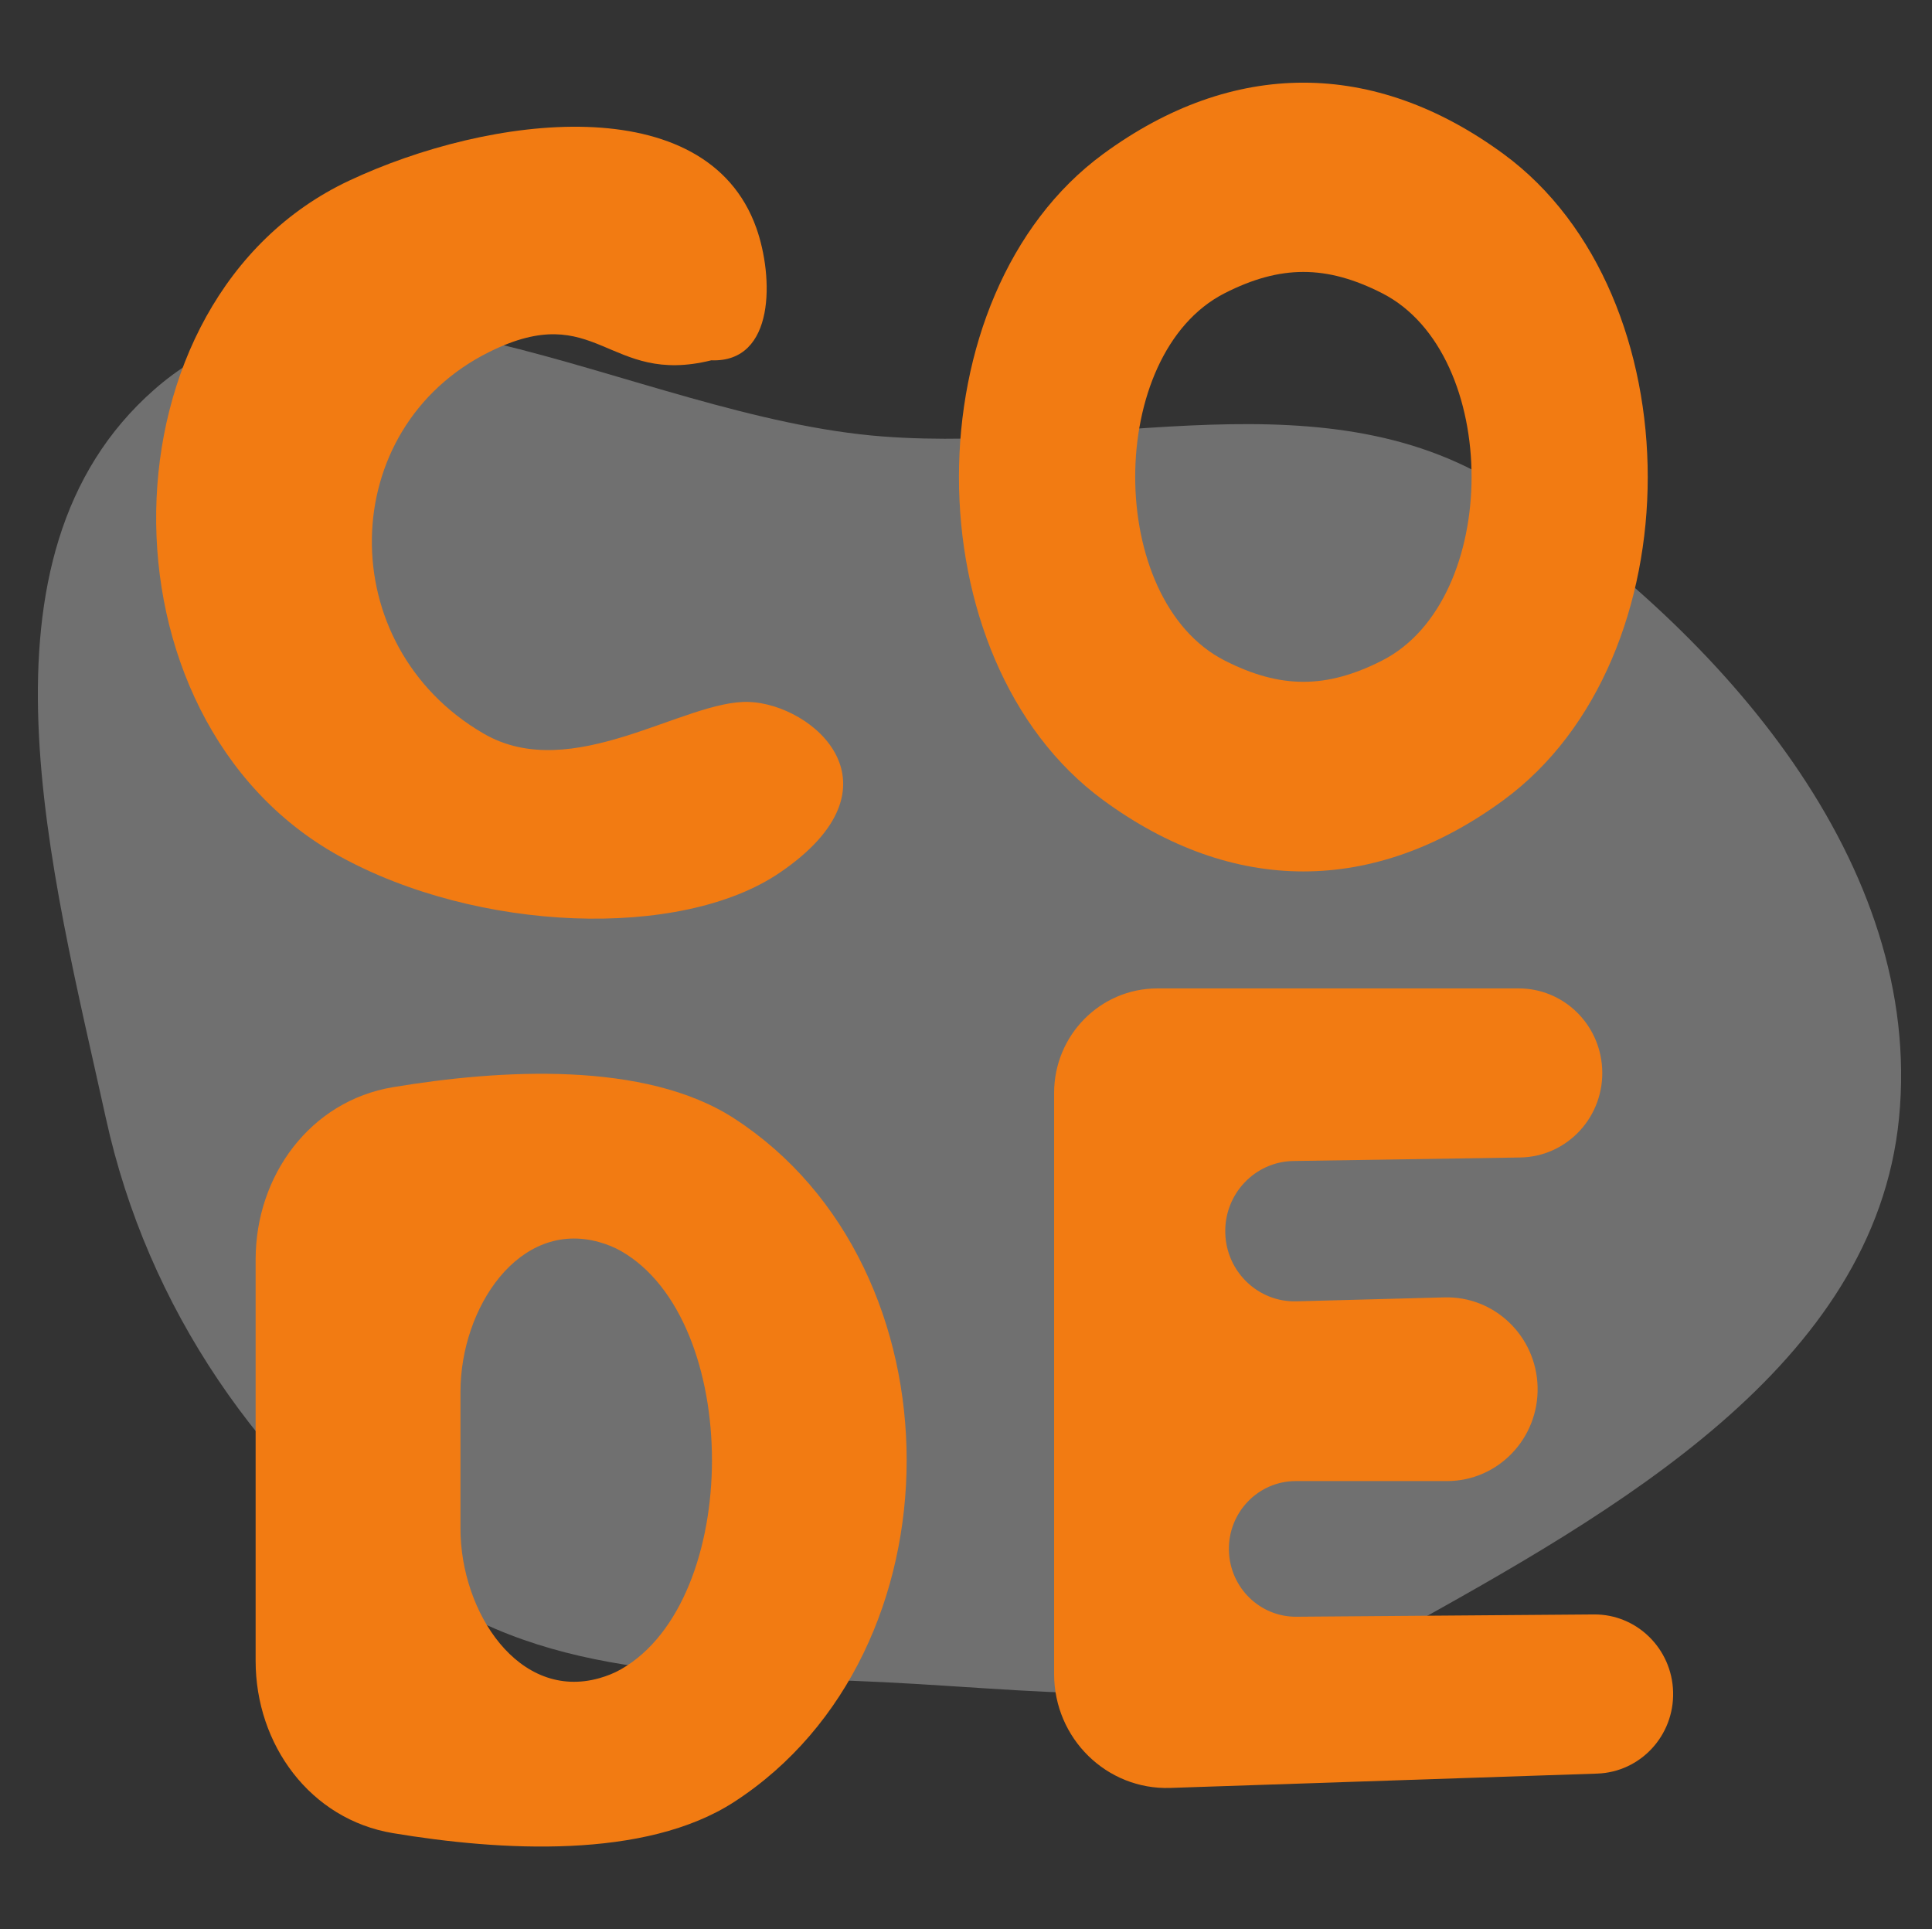 <svg width="671" height="670" viewBox="0 0 671 670" fill="none" xmlns="http://www.w3.org/2000/svg">
<rect x="0" y="0" width="671" height="670" fill="#333333" stroke="none"/>
<path fill-rule="evenodd" clip-rule="evenodd" d="M306.744 151.595C382.223 157.291 461.487 128.591 524.339 170.771C598.049 220.24 668.244 300.021 659.544 388.366C651.071 474.402 560.911 524.987 485.323 566.944C430.966 597.117 368.84 587.232 306.744 584.199C249.478 581.403 191.205 583.98 144.795 550.315C90.192 510.706 51.249 454.252 36.778 388.366C17.919 302.508 -12.46 193.211 53.628 135.25C119.708 77.296 219.1 144.981 306.744 151.595Z" fill="white" fill-opacity="0.3"/>
<path fill-rule="evenodd" clip-rule="evenodd" d="M522.193 53.485C477.167 20.453 428.161 20.453 383.135 53.485C316.359 102.474 316.359 228.878 383.135 277.867C428.161 310.9 477.167 310.9 522.193 277.867C588.969 228.878 588.969 102.474 522.193 53.485ZM480.03 101.835C460.676 91.98 444.682 91.98 425.328 101.835C383.912 122.924 383.912 208.307 425.328 229.396C444.682 239.251 460.676 239.251 480.03 229.396C521.446 208.307 521.446 122.924 480.03 101.835Z" fill="#F27B12"/>
<path fill-rule="evenodd" clip-rule="evenodd" d="M136.471 377.573C107.744 382.363 88.781 408.288 88.781 437.412V576.796C88.781 605.92 107.744 631.845 136.471 636.635C173.662 642.836 224.043 645.872 255.02 625.765C334.848 573.951 334.848 440.257 255.02 388.443C224.043 368.336 173.662 371.372 136.471 377.573ZM208.199 431.4C180.204 423.452 159.925 454.274 159.925 483.375V530.83C159.925 559.931 180.204 590.753 208.199 582.805C210.843 582.054 213.349 581.054 215.635 579.752C257.816 555.73 257.816 458.475 215.635 434.453C213.349 433.151 210.843 432.151 208.199 431.4Z" fill="#F27B12"/>
<path d="M270.814 303.077C315.168 272.887 282.481 244.631 260.14 243.776C237.799 242.92 198.731 272.626 167.979 254.779C115.298 224.204 116.459 148.689 170.019 122.183C207.454 103.657 210.952 134.105 247.046 125.133C269.387 125.989 268.694 96.06 262.672 79.15C245.301 30.378 169.978 39.867 121.272 62.734C33.628 103.883 31.39 249.401 117.666 297.211C165.611 323.78 236.329 326.55 270.814 303.077Z" fill="#F27B12"/>
<path d="M554.729 615.953L406.453 620.933C384.392 621.674 366.101 603.751 366.101 581.392L366.101 379.583C366.101 359.524 382.148 343.27 401.951 343.27L527.481 343.27C542.799 343.27 555.481 355.343 556.43 370.831C557.454 387.544 544.493 401.73 527.964 401.986L449.215 403.207C435.83 403.415 425.194 414.648 425.547 428.203C425.898 441.665 436.96 452.294 450.248 451.94L501.682 450.569C519.078 450.105 533.558 464.02 534.018 481.642C534.485 499.577 520.265 514.366 502.553 514.366H450.045C436.967 514.366 426.468 525.286 426.813 538.529C427.148 551.369 437.574 561.577 450.254 561.479L553.579 560.681C568.459 560.566 580.695 572.546 581.087 587.613C581.483 602.796 569.714 615.45 554.729 615.953Z" fill="#F27B12"/>
</svg>
